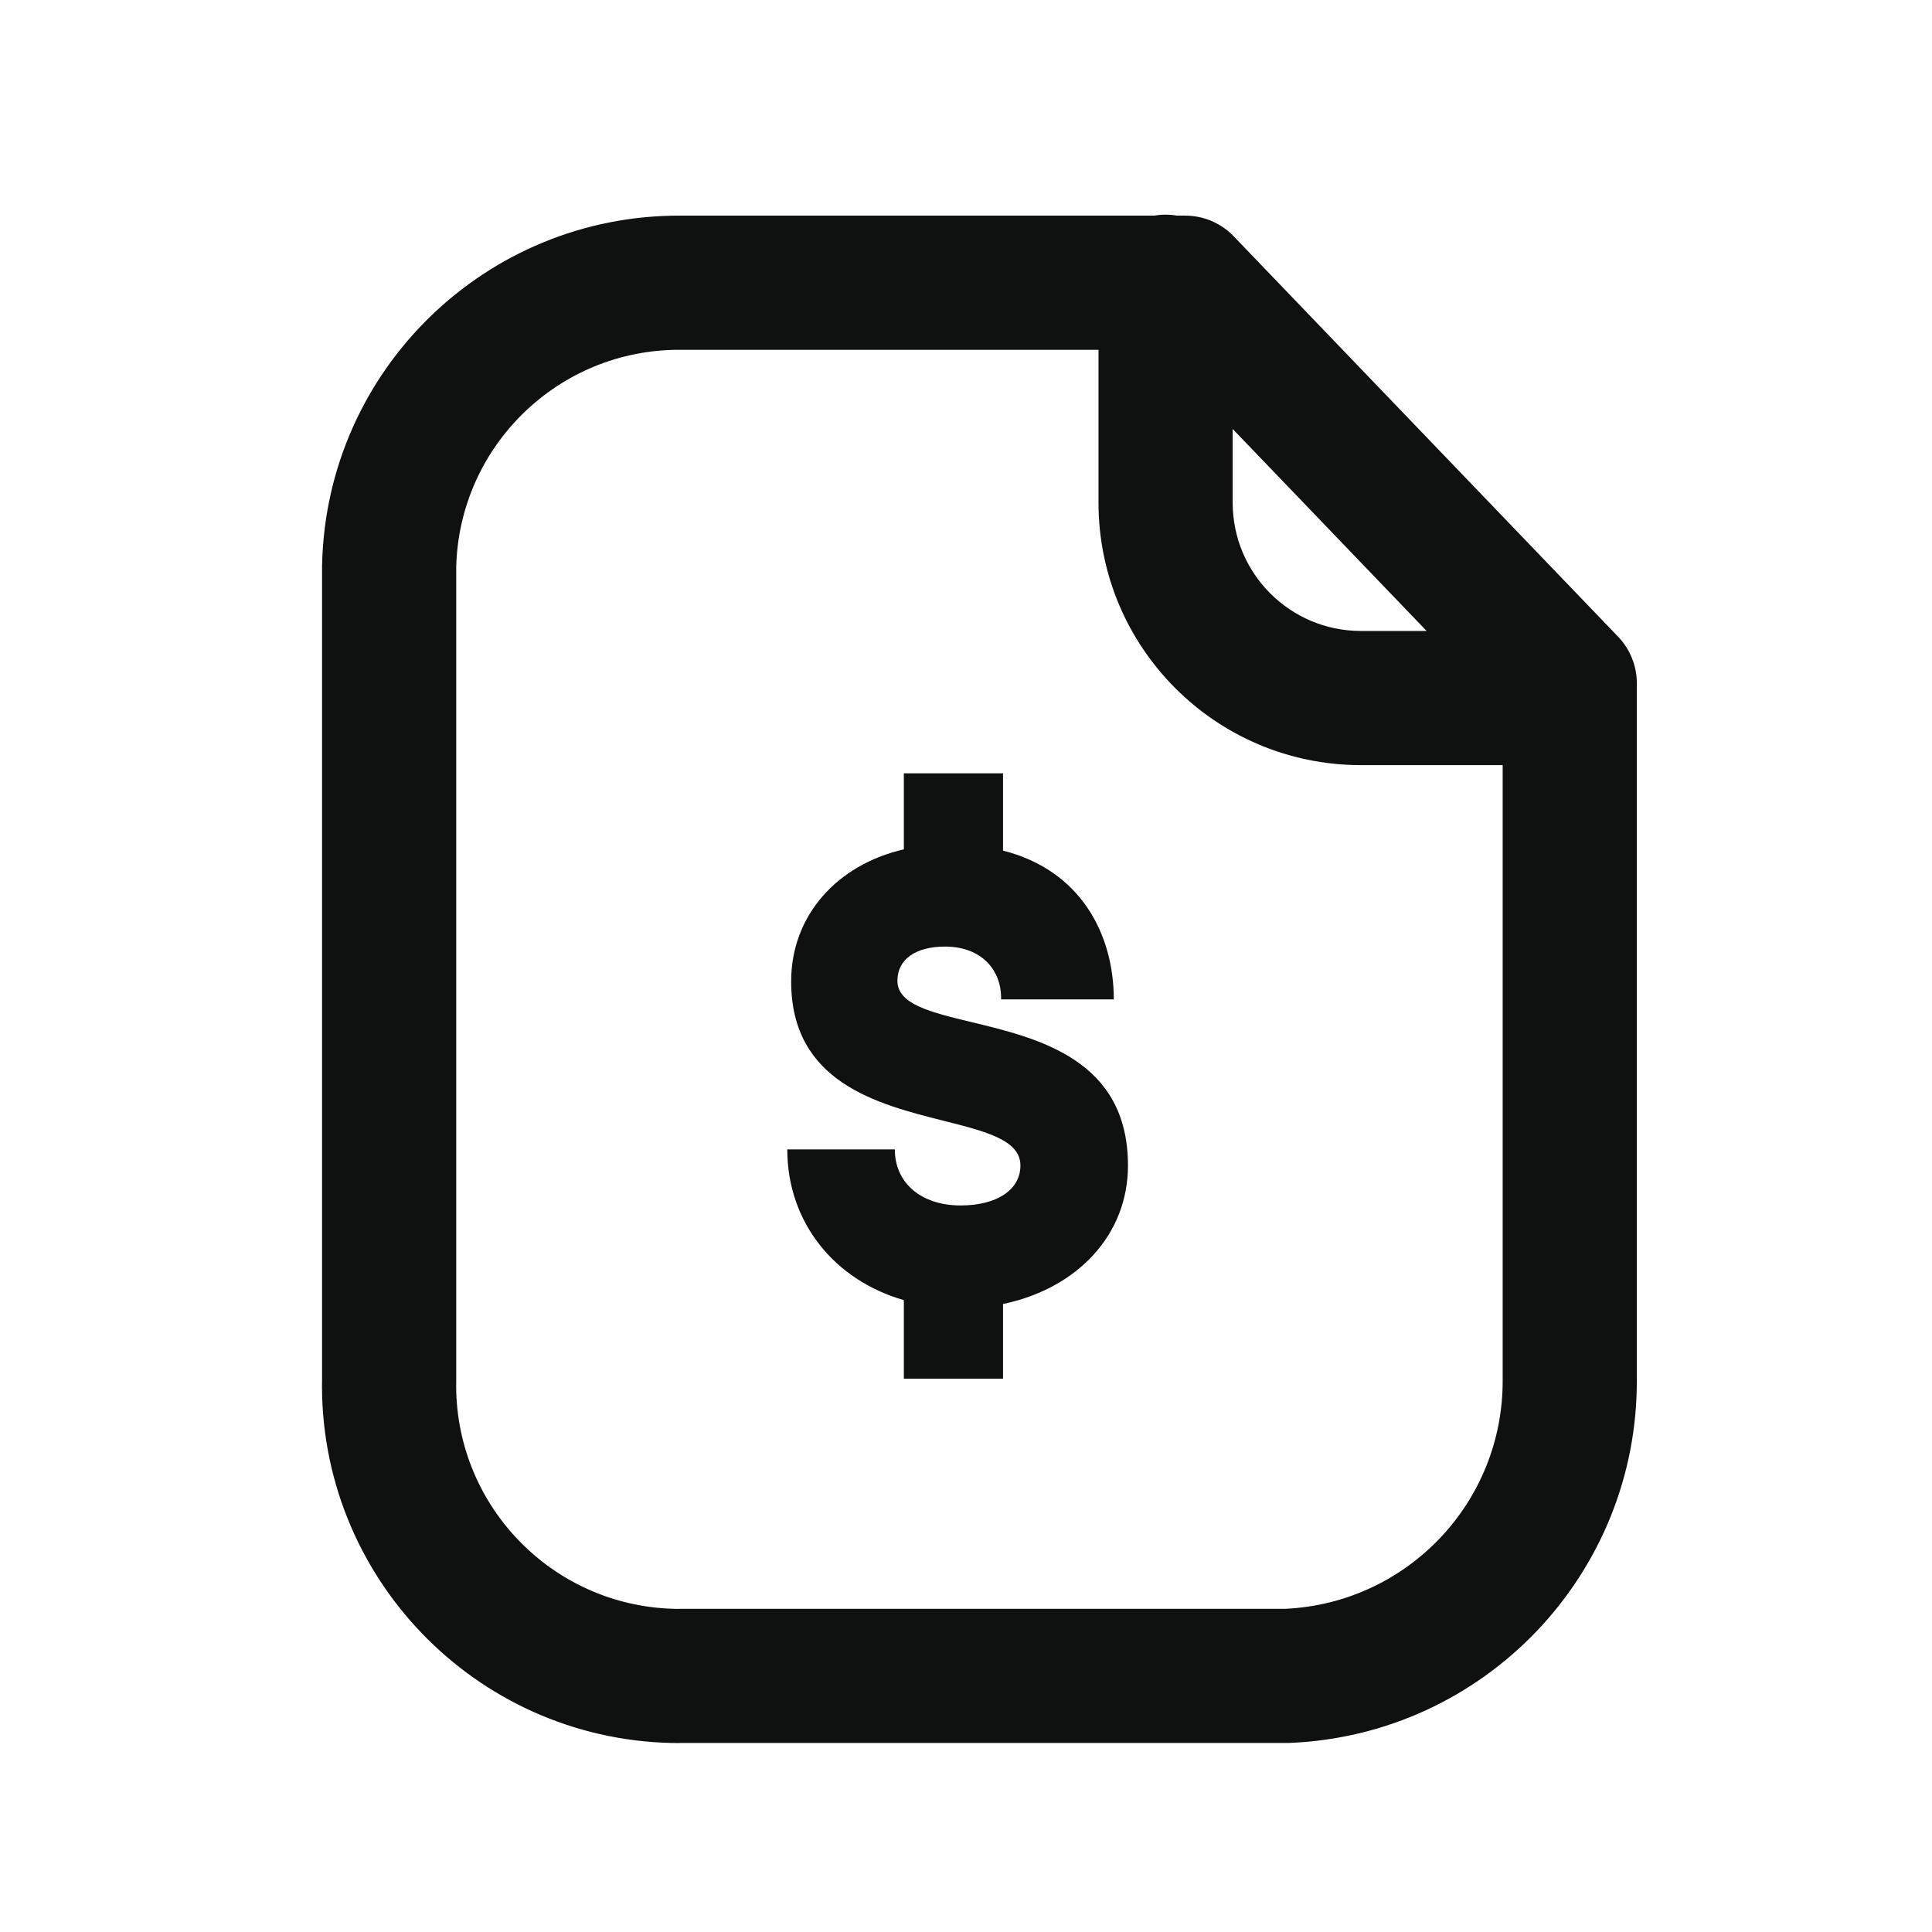 <svg width="36" height="36" viewBox="0 0 36 36" fill="none" xmlns="http://www.w3.org/2000/svg">
<path d="M18.096 19.044C19.353 19.346 21.018 19.746 21.018 21.718C21.018 23.014 20.07 24.01 18.69 24.298V25.69H16.842V24.226C15.546 23.854 14.67 22.774 14.67 21.418H16.674C16.674 22.054 17.178 22.462 17.898 22.462C18.57 22.462 19.014 22.174 19.014 21.718C19.014 21.244 18.374 21.084 17.59 20.886C16.347 20.573 14.742 20.169 14.742 18.286C14.742 17.062 15.594 16.114 16.842 15.826V14.41H18.69V15.85C20.118 16.21 20.754 17.386 20.754 18.622H18.654C18.666 18.07 18.282 17.638 17.61 17.638C17.058 17.638 16.722 17.878 16.722 18.274C16.722 18.713 17.334 18.86 18.096 19.044Z" fill="#0F1010"/>
<path fill-rule="evenodd" clip-rule="evenodd" d="M21.719 4C21.79 4 21.861 4.006 21.929 4.018H22.085C22.426 4.018 22.751 4.156 22.987 4.402L30.152 11.865C30.375 12.098 30.5 12.408 30.5 12.731V25.692C30.523 29.329 27.66 32.33 24.026 32.477C24.017 32.478 24.007 32.478 23.998 32.478C23.99 32.478 23.983 32.478 23.975 32.478H12.691C12.654 32.479 12.622 32.479 12.599 32.479L12.566 32.478L12.544 32.478C12.535 32.478 12.526 32.478 12.517 32.478C8.842 32.396 5.929 29.355 6.001 25.683V10.542C6.001 10.533 6.001 10.523 6.002 10.513C6.087 6.892 9.056 4.005 12.677 4.018H21.508C21.577 4.006 21.647 4 21.719 4ZM12.675 6.518H20.469V9.365C20.469 12.063 22.65 14.25 25.348 14.257H25.351H28V25.696V25.705C28.016 27.988 26.226 29.873 23.948 29.978H12.675L12.647 29.979L12.634 29.979C12.638 29.979 12.636 29.979 12.62 29.979L12.59 29.979L12.561 29.978C10.268 29.921 8.451 28.019 8.501 25.723L8.501 25.696V10.558C8.562 8.305 10.412 6.509 12.67 6.518L12.675 6.518ZM25.353 11.757H26.583L22.969 7.993V9.365C22.969 10.684 24.034 11.753 25.353 11.757Z" fill="#0F1010"/>
</svg>
